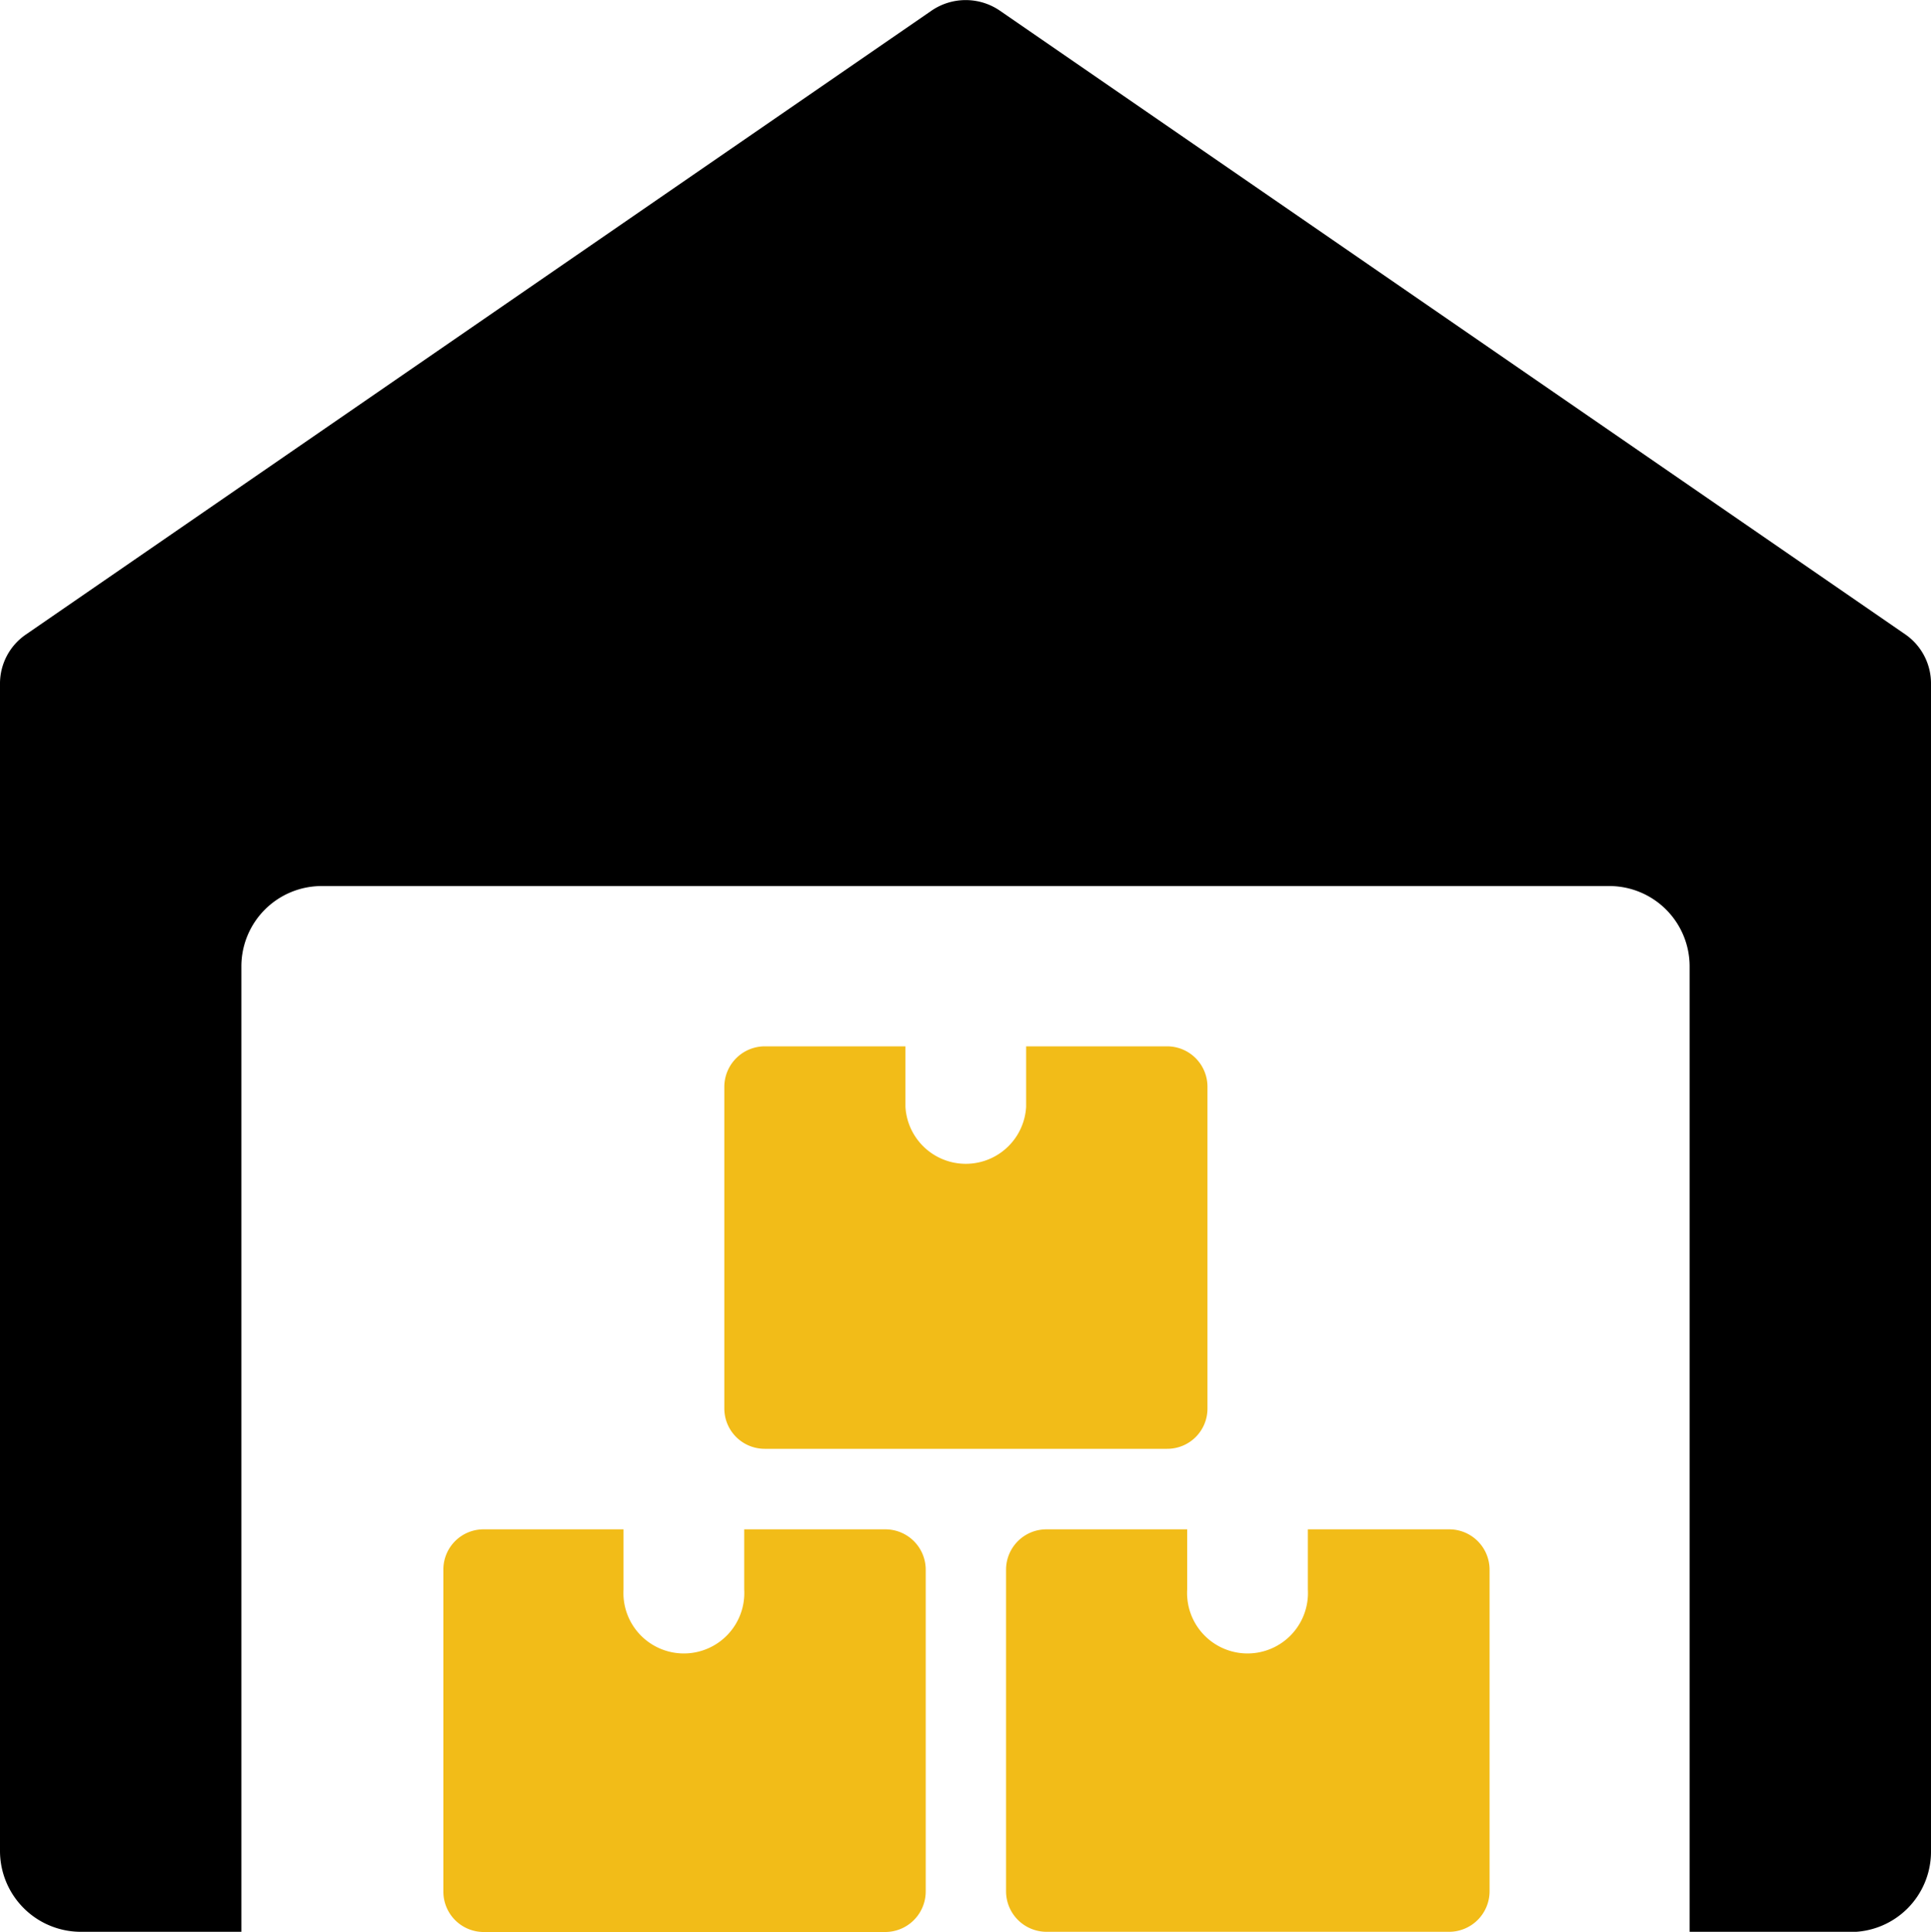 <svg id="Слой_1" data-name="Слой 1" xmlns="http://www.w3.org/2000/svg" width="100" height="100.03" viewBox="0 0 100 100.03"><defs><style>.cls-1{fill:#f2bc18;}</style></defs><title>prod-bolshe</title><path d="M304.62,238.81l-46.88-32.29a3.13,3.13,0,0,0-3.56,0L207.3,238.81a3.08,3.08,0,0,0-1.35,2.58v60.42a4.19,4.19,0,0,0,4.16,4.18h8.34V256a4.16,4.16,0,0,1,4.16-4.16h66.68a4.16,4.16,0,0,1,4.16,4.16v50h8.34a4.16,4.16,0,0,0,4.16-4.16V241.39A3.09,3.09,0,0,0,304.62,238.81Z" transform="translate(-205.95 -205.96)"/><path class="cls-1" d="M244.49,285.15v3.12a3.13,3.13,0,1,1-6.25,0v-3.12H231a2.08,2.08,0,0,0-2.09,2.09V303.9A2.09,2.09,0,0,0,231,306H251.8a2.1,2.1,0,0,0,2.09-2.09V287.24a2.09,2.09,0,0,0-2.09-2.09Z" transform="translate(-205.95 -205.96)"/><path class="cls-1" d="M273.68,285.15v3.12a3.13,3.13,0,1,1-6.25,0v-3.12h-7.29a2.09,2.09,0,0,0-2.09,2.09V303.9a2.1,2.1,0,0,0,2.09,2.09H281a2.1,2.1,0,0,0,2.09-2.09V287.24a2.09,2.09,0,0,0-2.09-2.09Z" transform="translate(-205.95 -205.96)"/><path class="cls-1" d="M259.09,260.14v3.13a3.13,3.13,0,0,1-6.25,0v-3.13h-7.29a2.1,2.1,0,0,0-2.09,2.09v16.66a2.09,2.09,0,0,0,2.09,2.09h20.84a2.08,2.08,0,0,0,2.09-2.09V262.23a2.09,2.09,0,0,0-2.09-2.09Z" transform="translate(-205.95 -205.96)"/></svg>